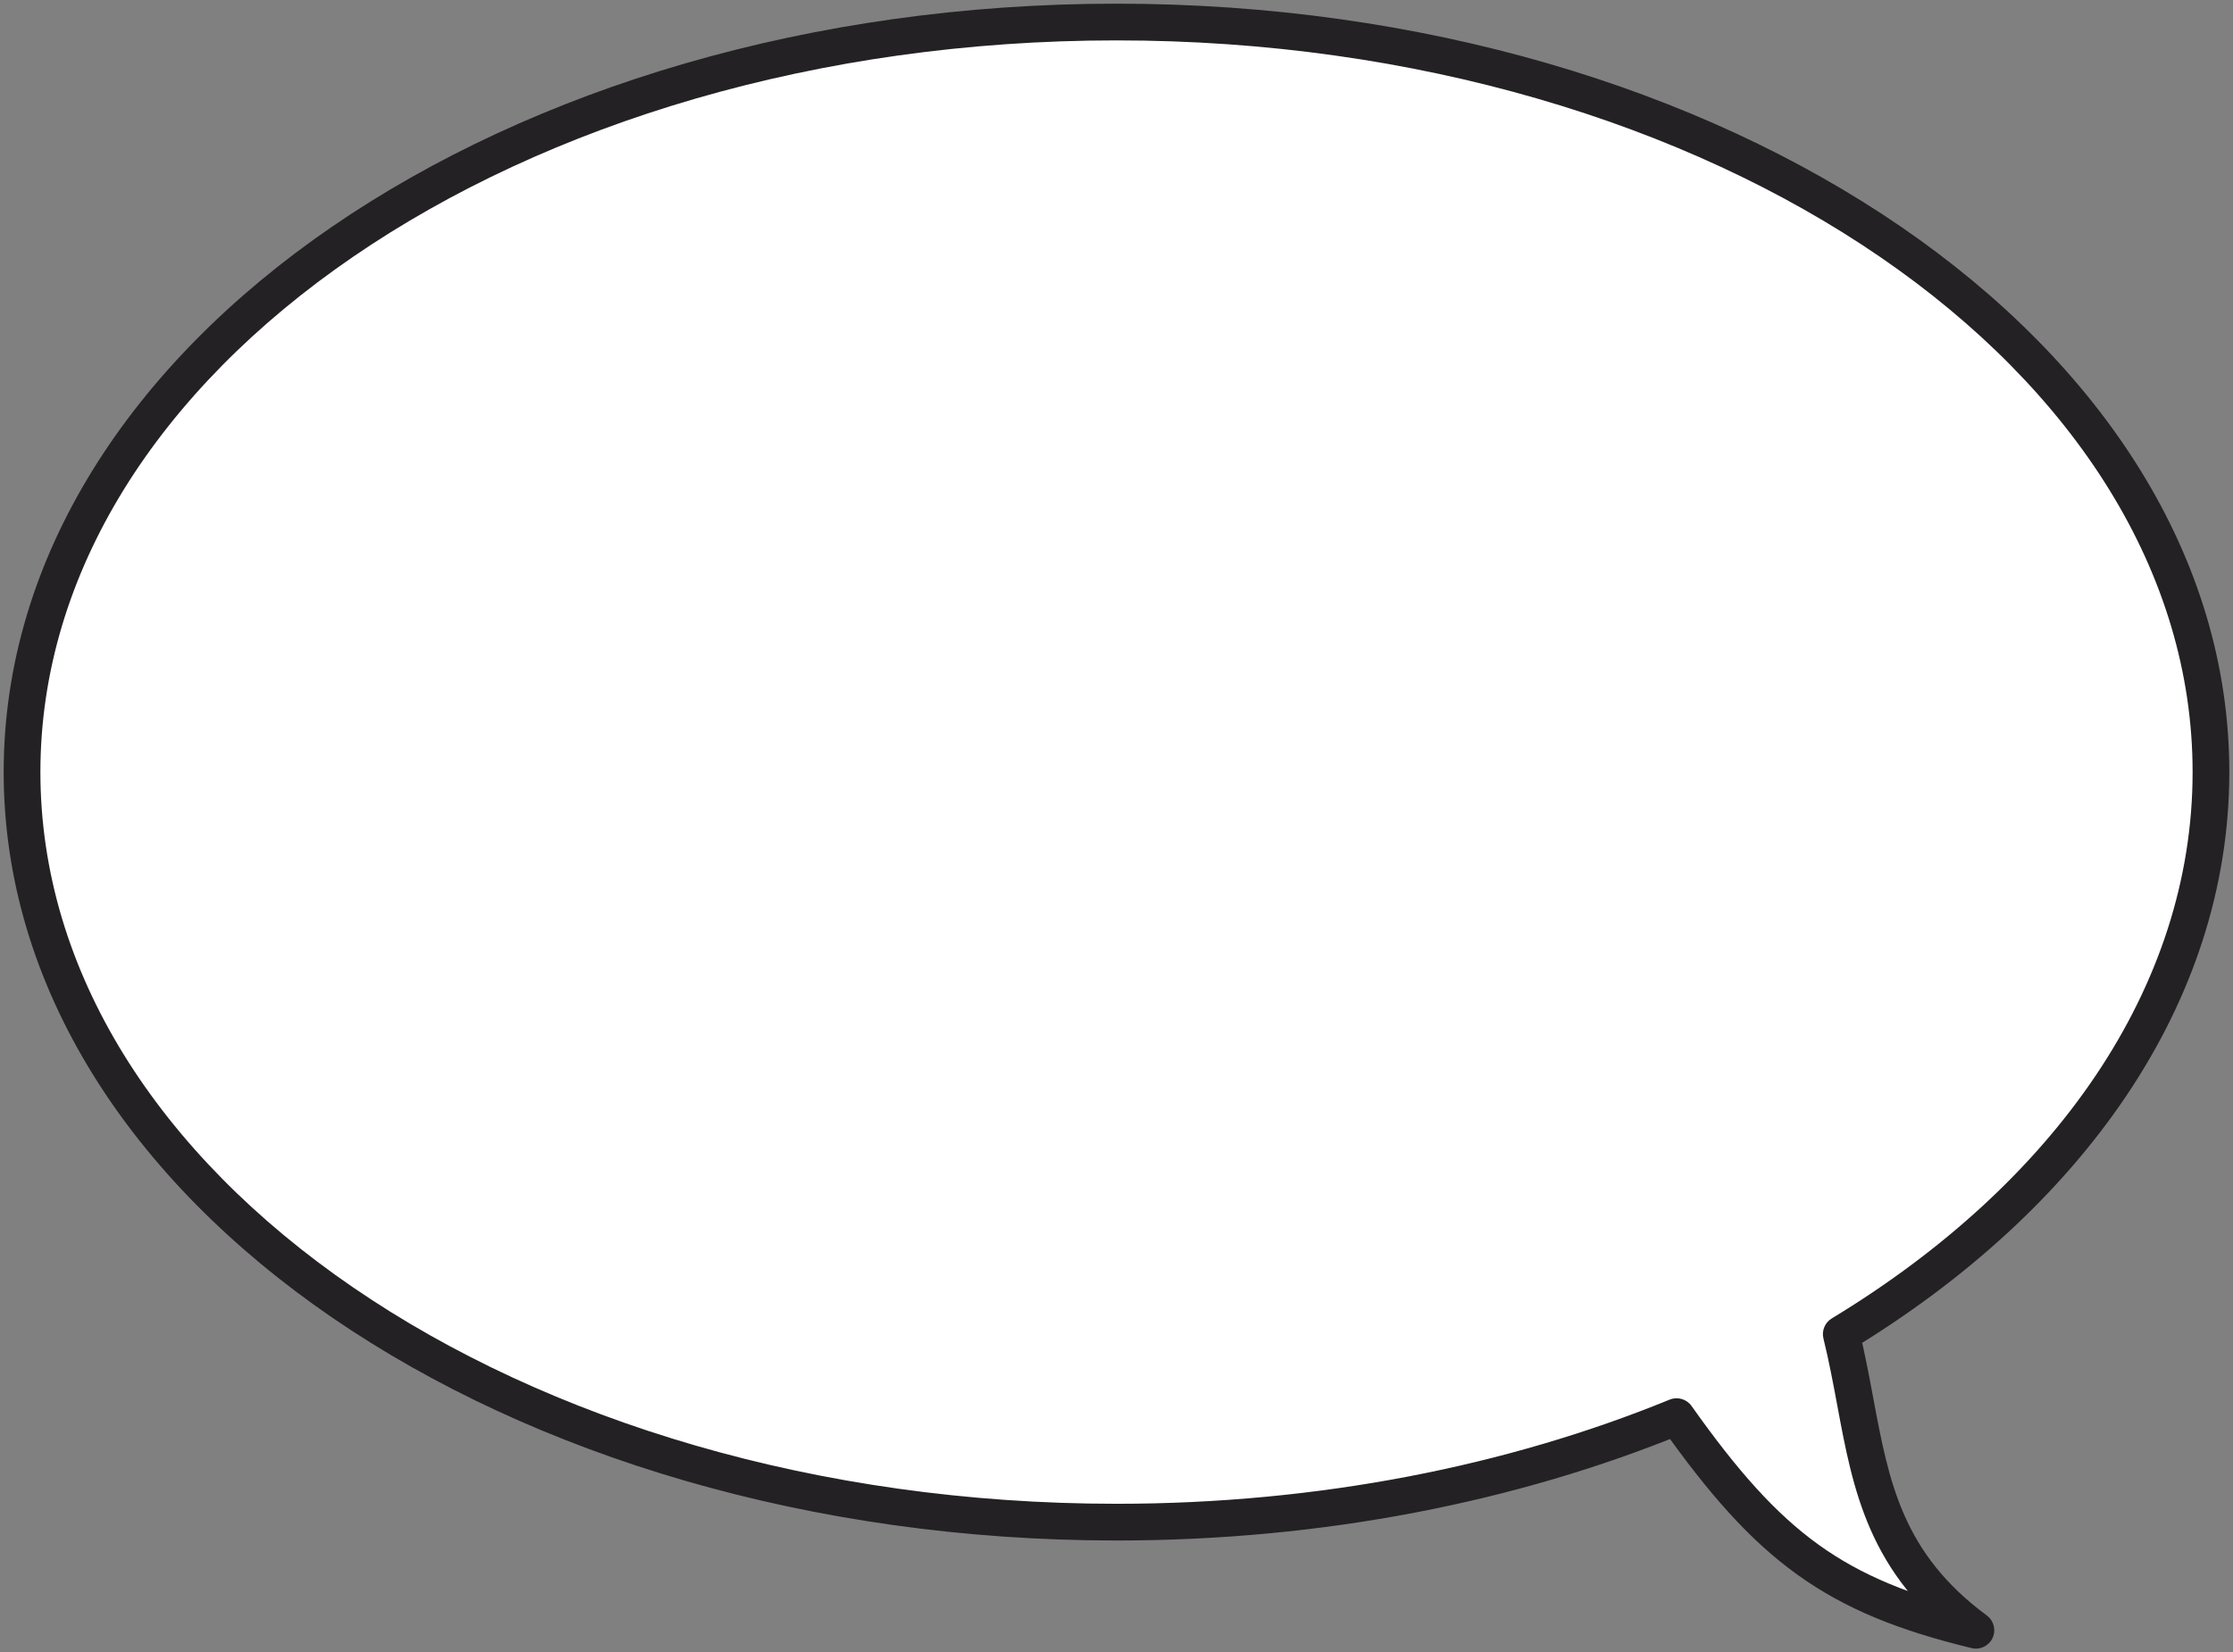 <svg width="304" height="225" viewBox="0 0 304 225" fill="none" xmlns="http://www.w3.org/2000/svg">
<rect x="0" y="0" width="304" height="225" fill="#808080" stroke="none"/>
<g id="Union">
<path fill-rule="evenodd" clip-rule="evenodd" d="M250.669 181.675C281.537 162.961 301 135.608 301 105.139C301 48.729 234.29 3 152 3C69.71 3 3 48.729 3 105.139C3 161.548 69.71 207.277 152 207.277C179.865 207.277 205.943 202.034 228.25 192.908C240.855 210.71 249.726 217.333 269 222C256.68 212.89 254.722 202.392 252.575 190.881C252.015 187.879 251.442 184.808 250.669 181.675Z" fill="white"/>
<path d="M250.669 181.675L249.373 179.537C248.438 180.104 247.98 181.212 248.242 182.273L250.669 181.675ZM228.25 192.908L230.29 191.463C229.618 190.514 228.38 190.154 227.303 190.594L228.25 192.908ZM269 222L268.412 224.43C269.568 224.71 270.761 224.136 271.265 223.058C271.769 221.981 271.443 220.697 270.486 219.99L269 222ZM252.575 190.881L255.033 190.422L255.033 190.422L252.575 190.881ZM298.5 105.139C298.5 134.454 279.769 161.109 249.373 179.537L251.965 183.812C283.306 164.812 303.5 136.761 303.5 105.139H298.5ZM152 5.5C192.706 5.5 229.449 16.814 255.945 34.978C282.454 53.149 298.5 77.998 298.5 105.139H303.5C303.5 75.87 286.192 49.649 258.772 30.854C231.342 12.05 193.584 0.5 152 0.5V5.5ZM5.5 105.139C5.5 77.998 21.547 53.149 48.055 34.978C74.551 16.814 111.294 5.5 152 5.5V0.5C110.416 0.5 72.659 12.05 45.228 30.854C17.808 49.649 0.5 75.87 0.5 105.139H5.5ZM152 204.777C111.294 204.777 74.551 193.463 48.055 175.3C21.547 157.128 5.5 132.28 5.5 105.139H0.5C0.5 134.407 17.808 160.628 45.228 179.424C72.659 198.227 110.416 209.777 152 209.777V204.777ZM227.303 190.594C205.312 199.591 179.557 204.777 152 204.777V209.777C180.173 209.777 206.574 204.477 229.196 195.222L227.303 190.594ZM269.588 219.57C260.133 217.281 253.434 214.561 247.584 210.351C241.711 206.123 236.53 200.276 230.29 191.463L226.209 194.353C232.575 203.342 238.132 209.708 244.664 214.409C251.22 219.127 258.593 222.052 268.412 224.43L269.588 219.57ZM250.117 191.339C252.269 202.877 254.349 214.276 267.514 224.01L270.486 219.99C259.011 211.505 257.175 201.907 255.033 190.422L250.117 191.339ZM248.242 182.273C248.995 185.326 249.556 188.327 250.117 191.339L255.033 190.422C254.474 187.43 253.889 184.29 253.097 181.076L248.242 182.273Z" fill="#242124"/>
</g>
</svg>

